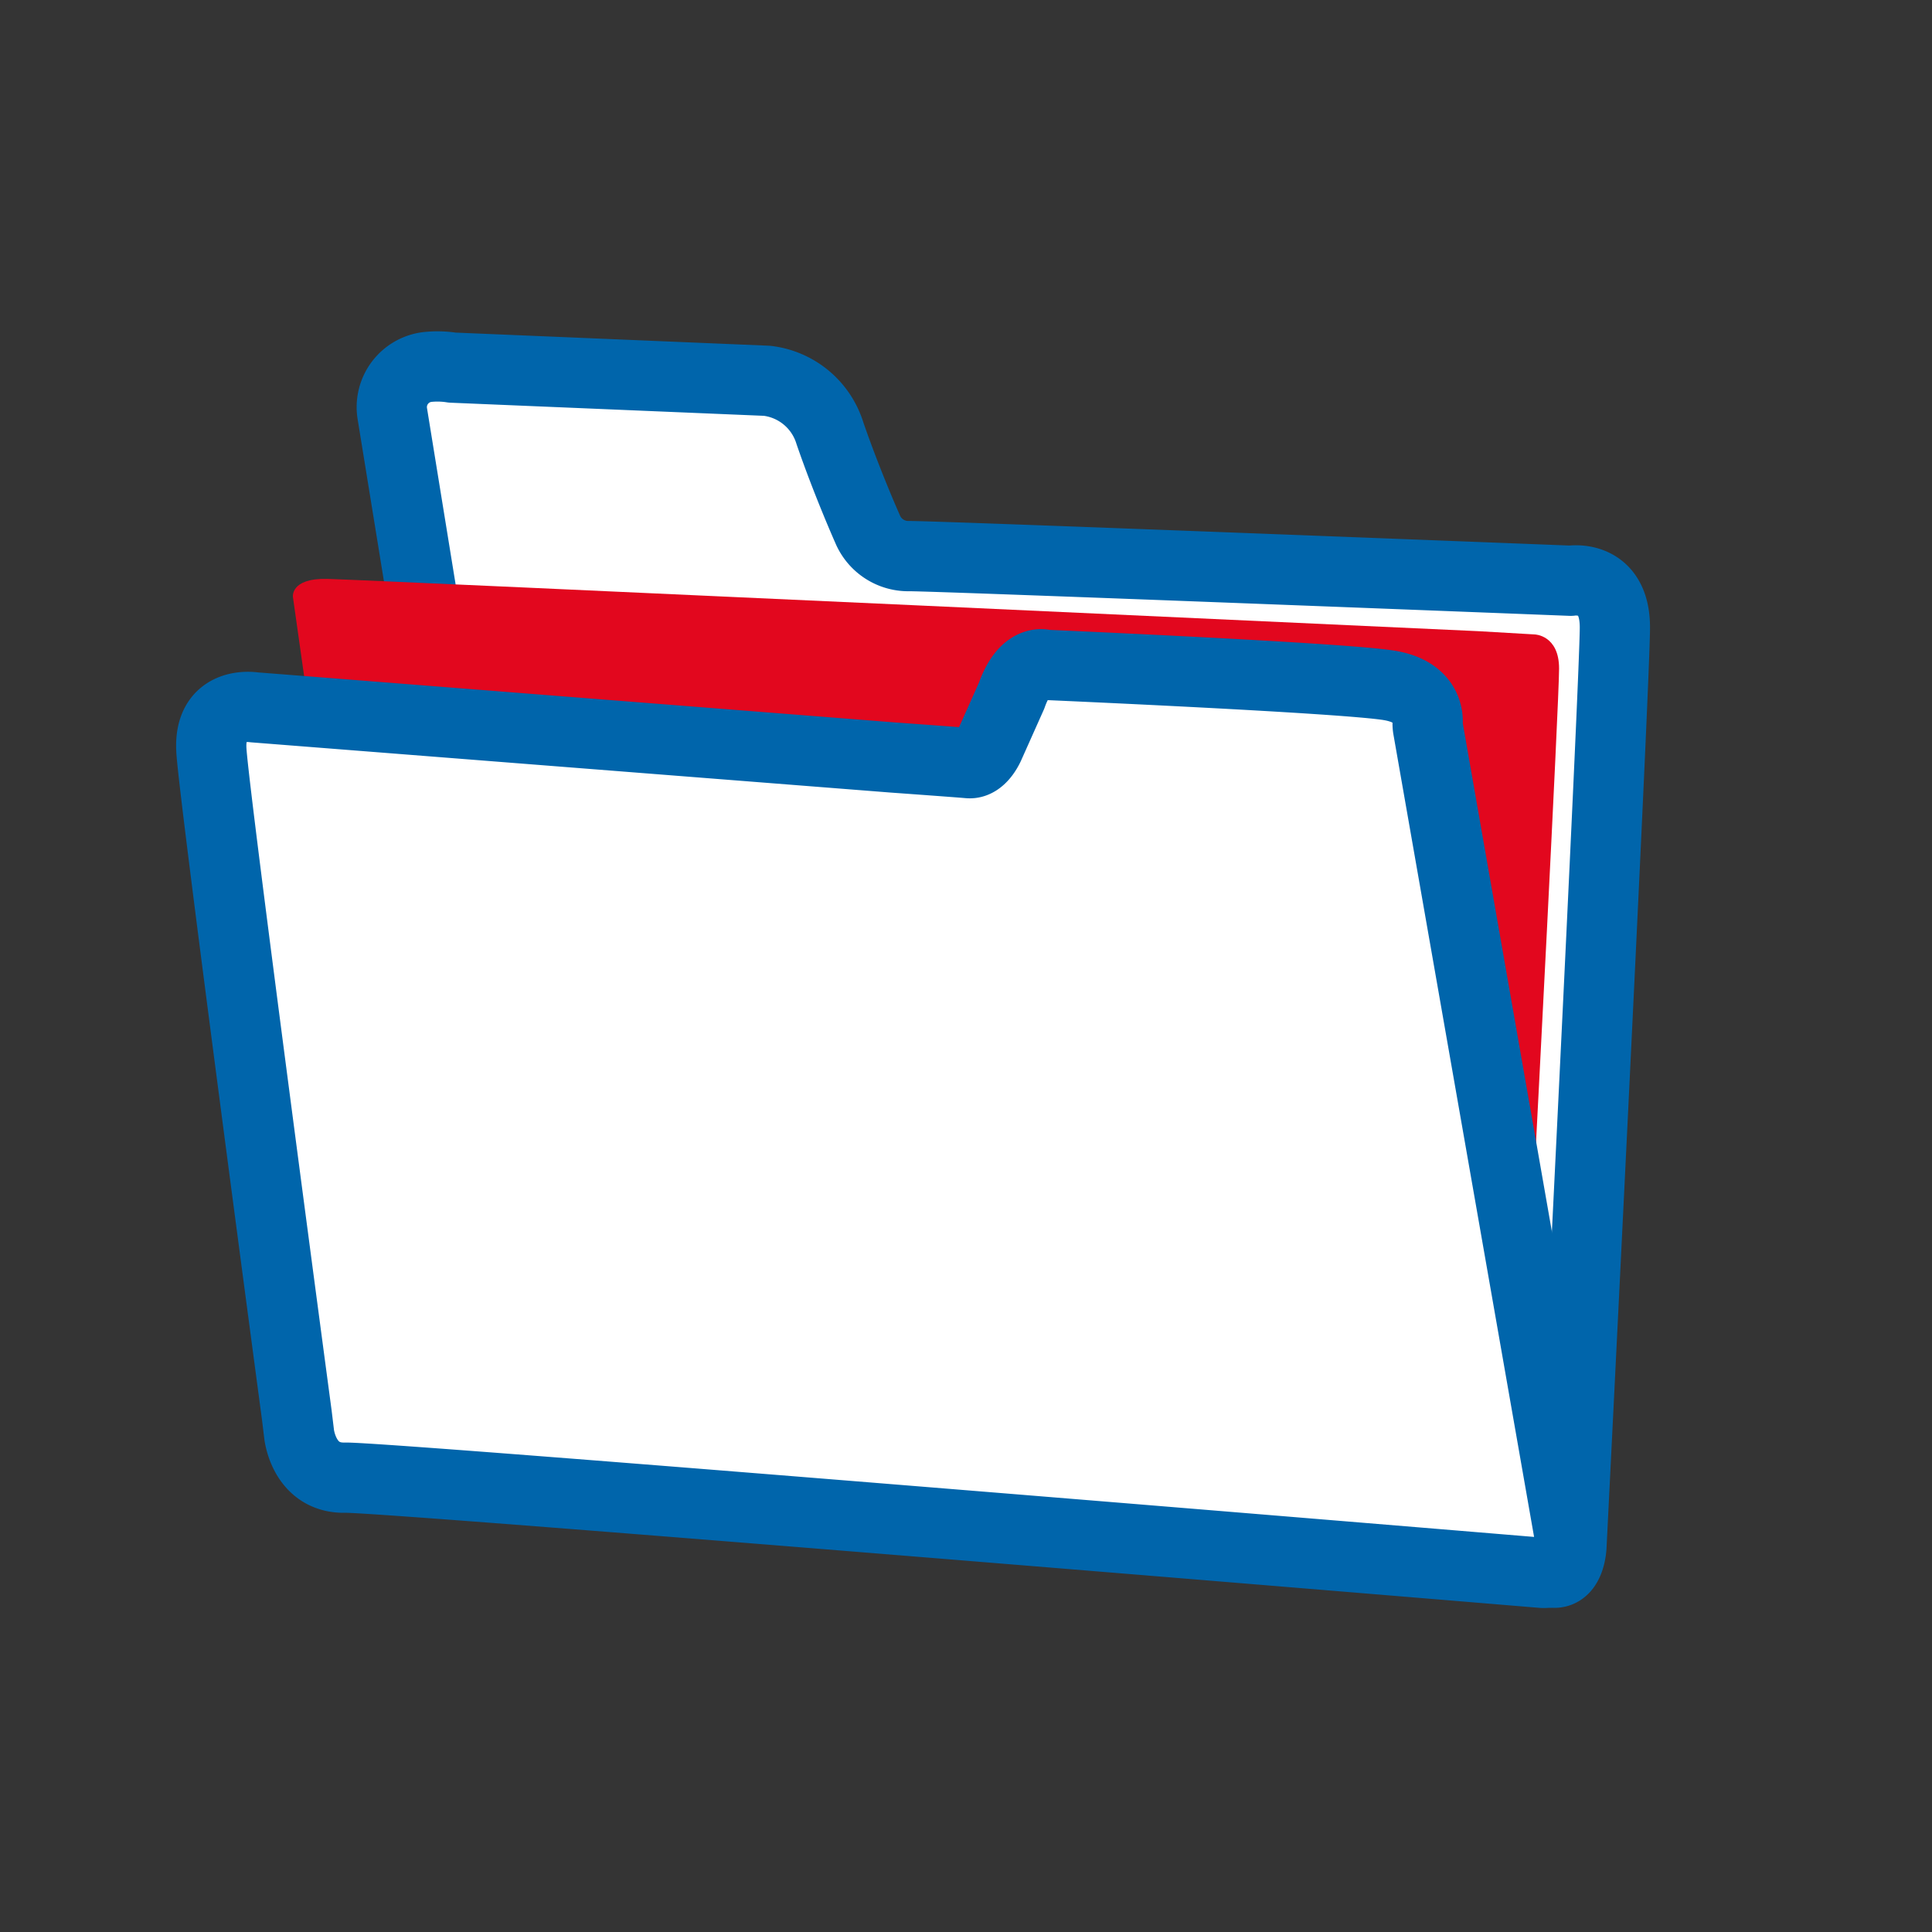 <svg xmlns="http://www.w3.org/2000/svg" width="44" height="44" viewBox="0 0 44 44">
  <rect x="0" y="0" width="44" height="44" fill="#333333" stroke="none"/>
  <g id="icon-doc-recenti" transform="translate(-368 -2741)">
    <rect id="Rectangle_80" data-name="Rectangle 80" width="44" height="44" transform="translate(368 2741)" fill="#fff" opacity="0.004"/>
    <path id="Path_1" data-name="Path 1" d="M100.941,249.865l-.686-4.226a.921.921,0,0,1,.78-1.069,2.156,2.156,0,0,1,.582.012l7.166.3a1.706,1.706,0,0,1,1.437,1.194c.392,1.138.858,2.184.858,2.184a1.006,1.006,0,0,0,.952.615c.727,0,15.059.561,15.059.561s1.008-.169,1.008,1.063-.989,20.919-.989,20.919-.019.61-.391.61" transform="translate(276.681 2504.79)" fill="#fff"/>
    <path id="Path_5" data-name="Path 5" d="M112.491,252.11l-14.564-1.144s-1.049-.175-.972.994S98.9,267.088,98.9,267.088l.051.422s.1,1.021,1.049,1,27.233,2.165,27.233,2.165a.616.616,0,0,0,.676-.707l-3.249-18.535a.644.644,0,0,1-.006-.12c.008-.171-.039-.7-.849-.842-.973-.174-7.858-.472-7.858-.472s-.461-.174-.768.7l-.5,1.119s-.174.439-.471.42c-.259-.016-1.718-.121-1.718-.121" transform="translate(275.86 2506.142)" fill="#fff"/>
    <g id="Group_203" data-name="Group 203" transform="translate(275.86 2504.79)">
      <g id="Component_12_7" data-name="Component 12 – 7" transform="translate(96.951 244.556)">
        <path id="Path_2" data-name="Path 2" d="M100.941,249.865l-.686-4.226a.921.921,0,0,1,.78-1.069,2.156,2.156,0,0,1,.582.012l7.166.3a1.706,1.706,0,0,1,1.437,1.194c.392,1.138.858,2.184.858,2.184a1.006,1.006,0,0,0,.952.615c.727,0,15.059.561,15.059.561s1.008-.169,1.008,1.063-.989,20.919-.989,20.919-.019.61-.391.61" transform="translate(-96.13 -244.556)" fill="#fff" stroke="#0065ab" stroke-linecap="round" stroke-linejoin="round" stroke-width="1.6"/>
        <path id="Path_3" data-name="Path 3" d="M126.729,261.877s.554-10.587.554-11.35-.554-.777-.554-.777l-1.279-.074s-25.375-1.172-26.224-1.191-.778.418-.778.418l.524,3.7" transform="translate(-96.587 -243.647)" fill="#e2071e"/>
        <path id="Path_77" data-name="Path 77" d="M98.693,252.47l15.513,1.129,1.549-2.31,8.741.656,3.36,19.818-28.769-2.179L97.066,252.47Z" transform="translate(-96.951 -244.556)" fill="#fff"/>
        <path id="Path_6" data-name="Path 6" d="M112.491,252.11l-14.564-1.144s-1.049-.175-.972.994S98.9,267.088,98.9,267.088l.051.422s.1,1.021,1.049,1,27.233,2.165,27.233,2.165a.616.616,0,0,0,.676-.707l-3.249-18.535a.644.644,0,0,1-.006-.12c.008-.171-.039-.7-.849-.842-.973-.174-7.858-.472-7.858-.472s-.461-.174-.768.7l-.5,1.119s-.174.439-.471.42C113.95,252.215,112.491,252.11,112.491,252.11Z" transform="translate(-96.951 -243.203)" fill="none" stroke="#0065ab" stroke-linecap="round" stroke-linejoin="round" stroke-width="1.6"/>
      </g>
    </g>
  </g>
</svg>
